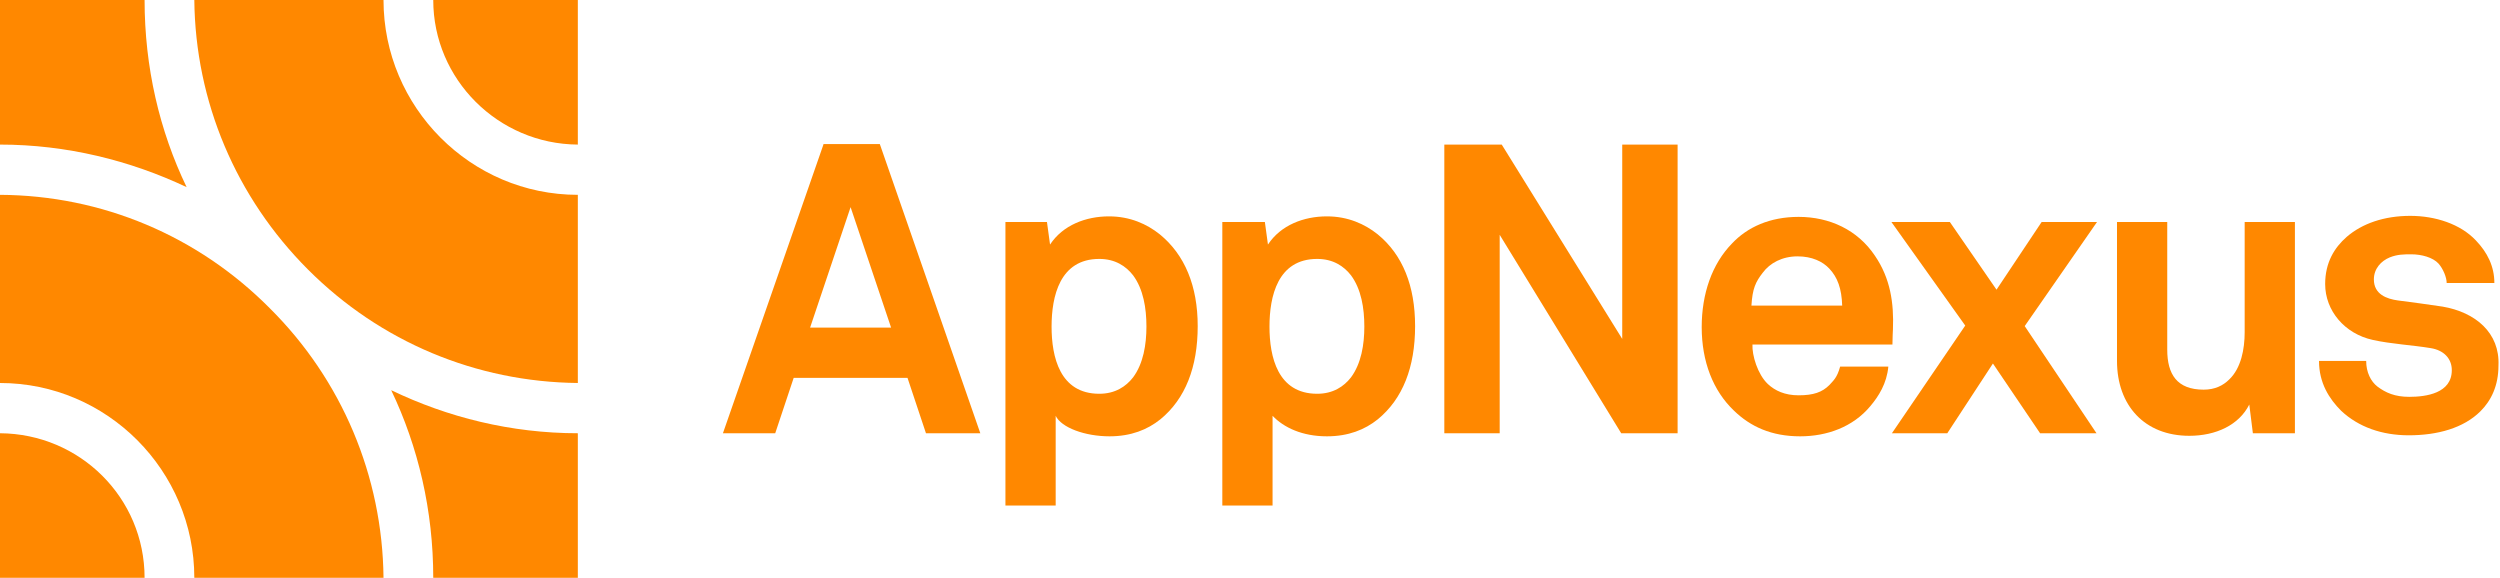 <?xml version="1.0" encoding="utf-8"?>
<!-- Generator: Adobe Illustrator 19.0.1, SVG Export Plug-In . SVG Version: 6.00 Build 0)  -->
<!DOCTYPE svg PUBLIC "-//W3C//DTD SVG 1.1//EN" "http://www.w3.org/Graphics/SVG/1.1/DTD/svg11.dtd">
<svg version="1.1" id="Layer_1" xmlns="http://www.w3.org/2000/svg" xmlns:xlink="http://www.w3.org/1999/xlink" x="0px" y="0px"
	 viewBox="-61 340.3 487.6 112.7" style="enable-background:new -61 340.3 487.6 112.7;" xml:space="preserve">
<style type="text/css">
	.st0{fill:#FF8800;}
</style>
<g id="XMLID_1_">
	<g id="XMLID_242_">
		<path id="XMLID_280_" class="st0" d="M99.6,368.5L80,424.8h10.2l3.6-10.8H116l3.6,10.8h10.6l-19.6-56.4h-11V368.5z M97,404.2
			l7.9-23.5l7.9,23.5H97z"/>
		<path id="XMLID_277_" class="st0" d="M165.2,386c-2.5-2-5.8-3.5-9.9-3.5c-4.5,0-9,1.7-11.5,5.5l-0.6-4.4h-8.1v55.3h9.8v-17.5
			c1.1,2.3,5.7,4,10.5,4c4.2,0,7.4-1.3,9.9-3.3c4.9-4,7.3-10.2,7.3-18.2C172.6,396.1,170.1,390,165.2,386 M160,413.9
			c-1.4,1.8-3.5,3.2-6.6,3.2c-7.7,0-9.3-7.2-9.3-13.1c0-5.9,1.6-13.2,9.3-13.2c3.1,0,5.2,1.4,6.6,3.2c2,2.7,2.6,6.4,2.6,10
			C162.6,407.5,162,411.2,160,413.9"/>
		<path id="XMLID_274_" class="st0" d="M207.7,386c-2.5-2-5.8-3.5-9.9-3.5c-4.5,0-9,1.7-11.5,5.5l-0.6-4.4h-8.3v55.3h9.8v-17.5
			c2.2,2.3,5.8,4,10.6,4c4.2,0,7.4-1.3,9.9-3.3c4.9-4,7.3-10.2,7.3-18.2C215,396.1,212.6,390,207.7,386 M202.5,413.9
			c-1.4,1.8-3.5,3.2-6.6,3.2c-7.7,0-9.3-7.2-9.3-13.1c0-5.9,1.6-13.2,9.3-13.2c3.1,0,5.2,1.4,6.6,3.2c2,2.7,2.6,6.4,2.6,10
			C205.1,407.5,204.5,411.2,202.5,413.9"/>
		<polygon id="XMLID_273_" class="st0" points="255.4,406.4 231.9,368.5 220.7,368.5 220.7,424.8 231.5,424.8 231.5,386.1 
			255.2,424.8 266.2,424.8 266.2,368.5 255.4,368.5 		"/>
		<path id="XMLID_270_" class="st0" d="M295.8,415.4c-1.4,1.4-3.1,2-6,2c-2.7,0-4.6-0.9-6-2.2c-2-1.9-3.1-5.6-3-7.7h27.3
			c0-1.1,0.1-3,0.1-3c0.2-5.1-0.5-9.9-3.5-14.3c-3.4-5.1-8.9-7.6-14.9-7.6c-5.6,0-10,2-13,5.2c-3.9,4-5.9,9.8-5.9,16.3
			c0,6.7,2.2,12.4,6.3,16.3c3.2,3.1,7.3,5,12.9,5c5.2,0,10.3-1.8,13.7-5.9c1.6-1.9,3.2-4.4,3.5-7.7h-9.4
			C297.3,414,296.6,414.5,295.8,415.4 M282.8,393.5c1.4-1.9,3.8-3.2,6.8-3.2c2.8,0,4.9,1,6.2,2.4c1.6,1.7,2.4,3.9,2.5,7.2h-17.7
			C280.8,396.6,281.4,395.3,282.8,393.5"/>
		<polygon id="XMLID_269_" class="st0" points="337.2,383.6 328.4,396.8 319.3,383.6 307.9,383.6 322.3,403.8 308,424.8 
			318.8,424.8 327.7,411.2 336.9,424.8 347.9,424.8 333.9,403.9 348,383.6 		"/>
		<path id="XMLID_244_" class="st0" d="M376.8,405.1c0,3.3-0.7,7-3,9.2c-1.2,1.2-2.8,2-5,2c-5.2,0-7.1-3-7.1-7.8v-24.9h-9.8v27.1
			c0,8.7,5.4,14.6,14.1,14.6c5.2,0,9.7-2.1,11.7-6.1l0.7,5.6h8.2v-41.2h-9.8L376.8,405.1L376.8,405.1z"/>
		<path id="XMLID_243_" class="st0" d="M415.4,400.1c-4-0.6-5-0.7-8.7-1.2c-2.2-0.3-4.7-1.2-4.7-4.1c0-2.1,1.4-3.6,3.1-4.3
			c1.5-0.6,2.8-0.6,4.2-0.6c2,0,4.2,0.6,5.3,1.8c0.9,1,1.6,2.7,1.6,3.8h9.3c0-3.3-1.4-6-3.6-8.3c-3-3.2-7.9-4.8-12.8-4.8
			c-5.1,0-9.4,1.5-12.4,4.1c-2.4,2.1-4.2,5-4.2,9.2c0,5.2,3.8,9.7,9.3,10.9c3.6,0.8,7.7,1,11.3,1.6c2.5,0.4,4.1,2,4.1,4.3
			c0,4.5-5,5.2-8.3,5.2c-2.8,0-4.6-0.8-6.2-2c-1.3-1-2.2-2.8-2.2-5h-9.2c0,4.3,2,7.4,4.3,9.7c3.4,3.2,8,4.8,13.2,4.8
			c5.6,0,10.7-1.4,14-4.7c2.1-2.1,3.5-5,3.5-8.9C426.6,405.2,421.8,401.2,415.4,400.1"/>
	</g>
	<g id="XMLID_31_">
		<path id="XMLID_241_" class="st0" d="M51.7,368.5v-28.2H23.5C23.5,355.8,36.2,368.4,51.7,368.5z"/>
		<path id="XMLID_236_" class="st0" d="M51.7,378.3c-20.9,0-37.9-17.1-37.9-38h-36.9c0.2,19.8,8.1,38.5,22.2,52.6
			s32.8,21.9,52.6,22.1V378.3z"/>
		<path id="XMLID_225_" class="st0" d="M23.5,453h28.2v-28.2c-13,0-25.4-3.1-36.4-8.4C20.6,427.5,23.5,439.9,23.5,453z"/>
		<path id="XMLID_85_" class="st0" d="M-32.8,453c0-15.6-12.6-28.1-28.2-28.2V453H-32.8z"/>
		<path id="XMLID_72_" class="st0" d="M-61,378.3V415c20.9,0,37.9,17.1,37.9,38h36.9c-0.2-19.8-8.1-38.6-22.2-52.6
			C-22.4,386.3-41.1,378.4-61,378.3z"/>
		<path id="XMLID_49_" class="st0" d="M-32.8,340.3H-61v28.2c13,0,25.4,3.1,36.4,8.3C-29.9,365.8-32.8,353.4-32.8,340.3z"/>
	</g>
</g>
</svg>
